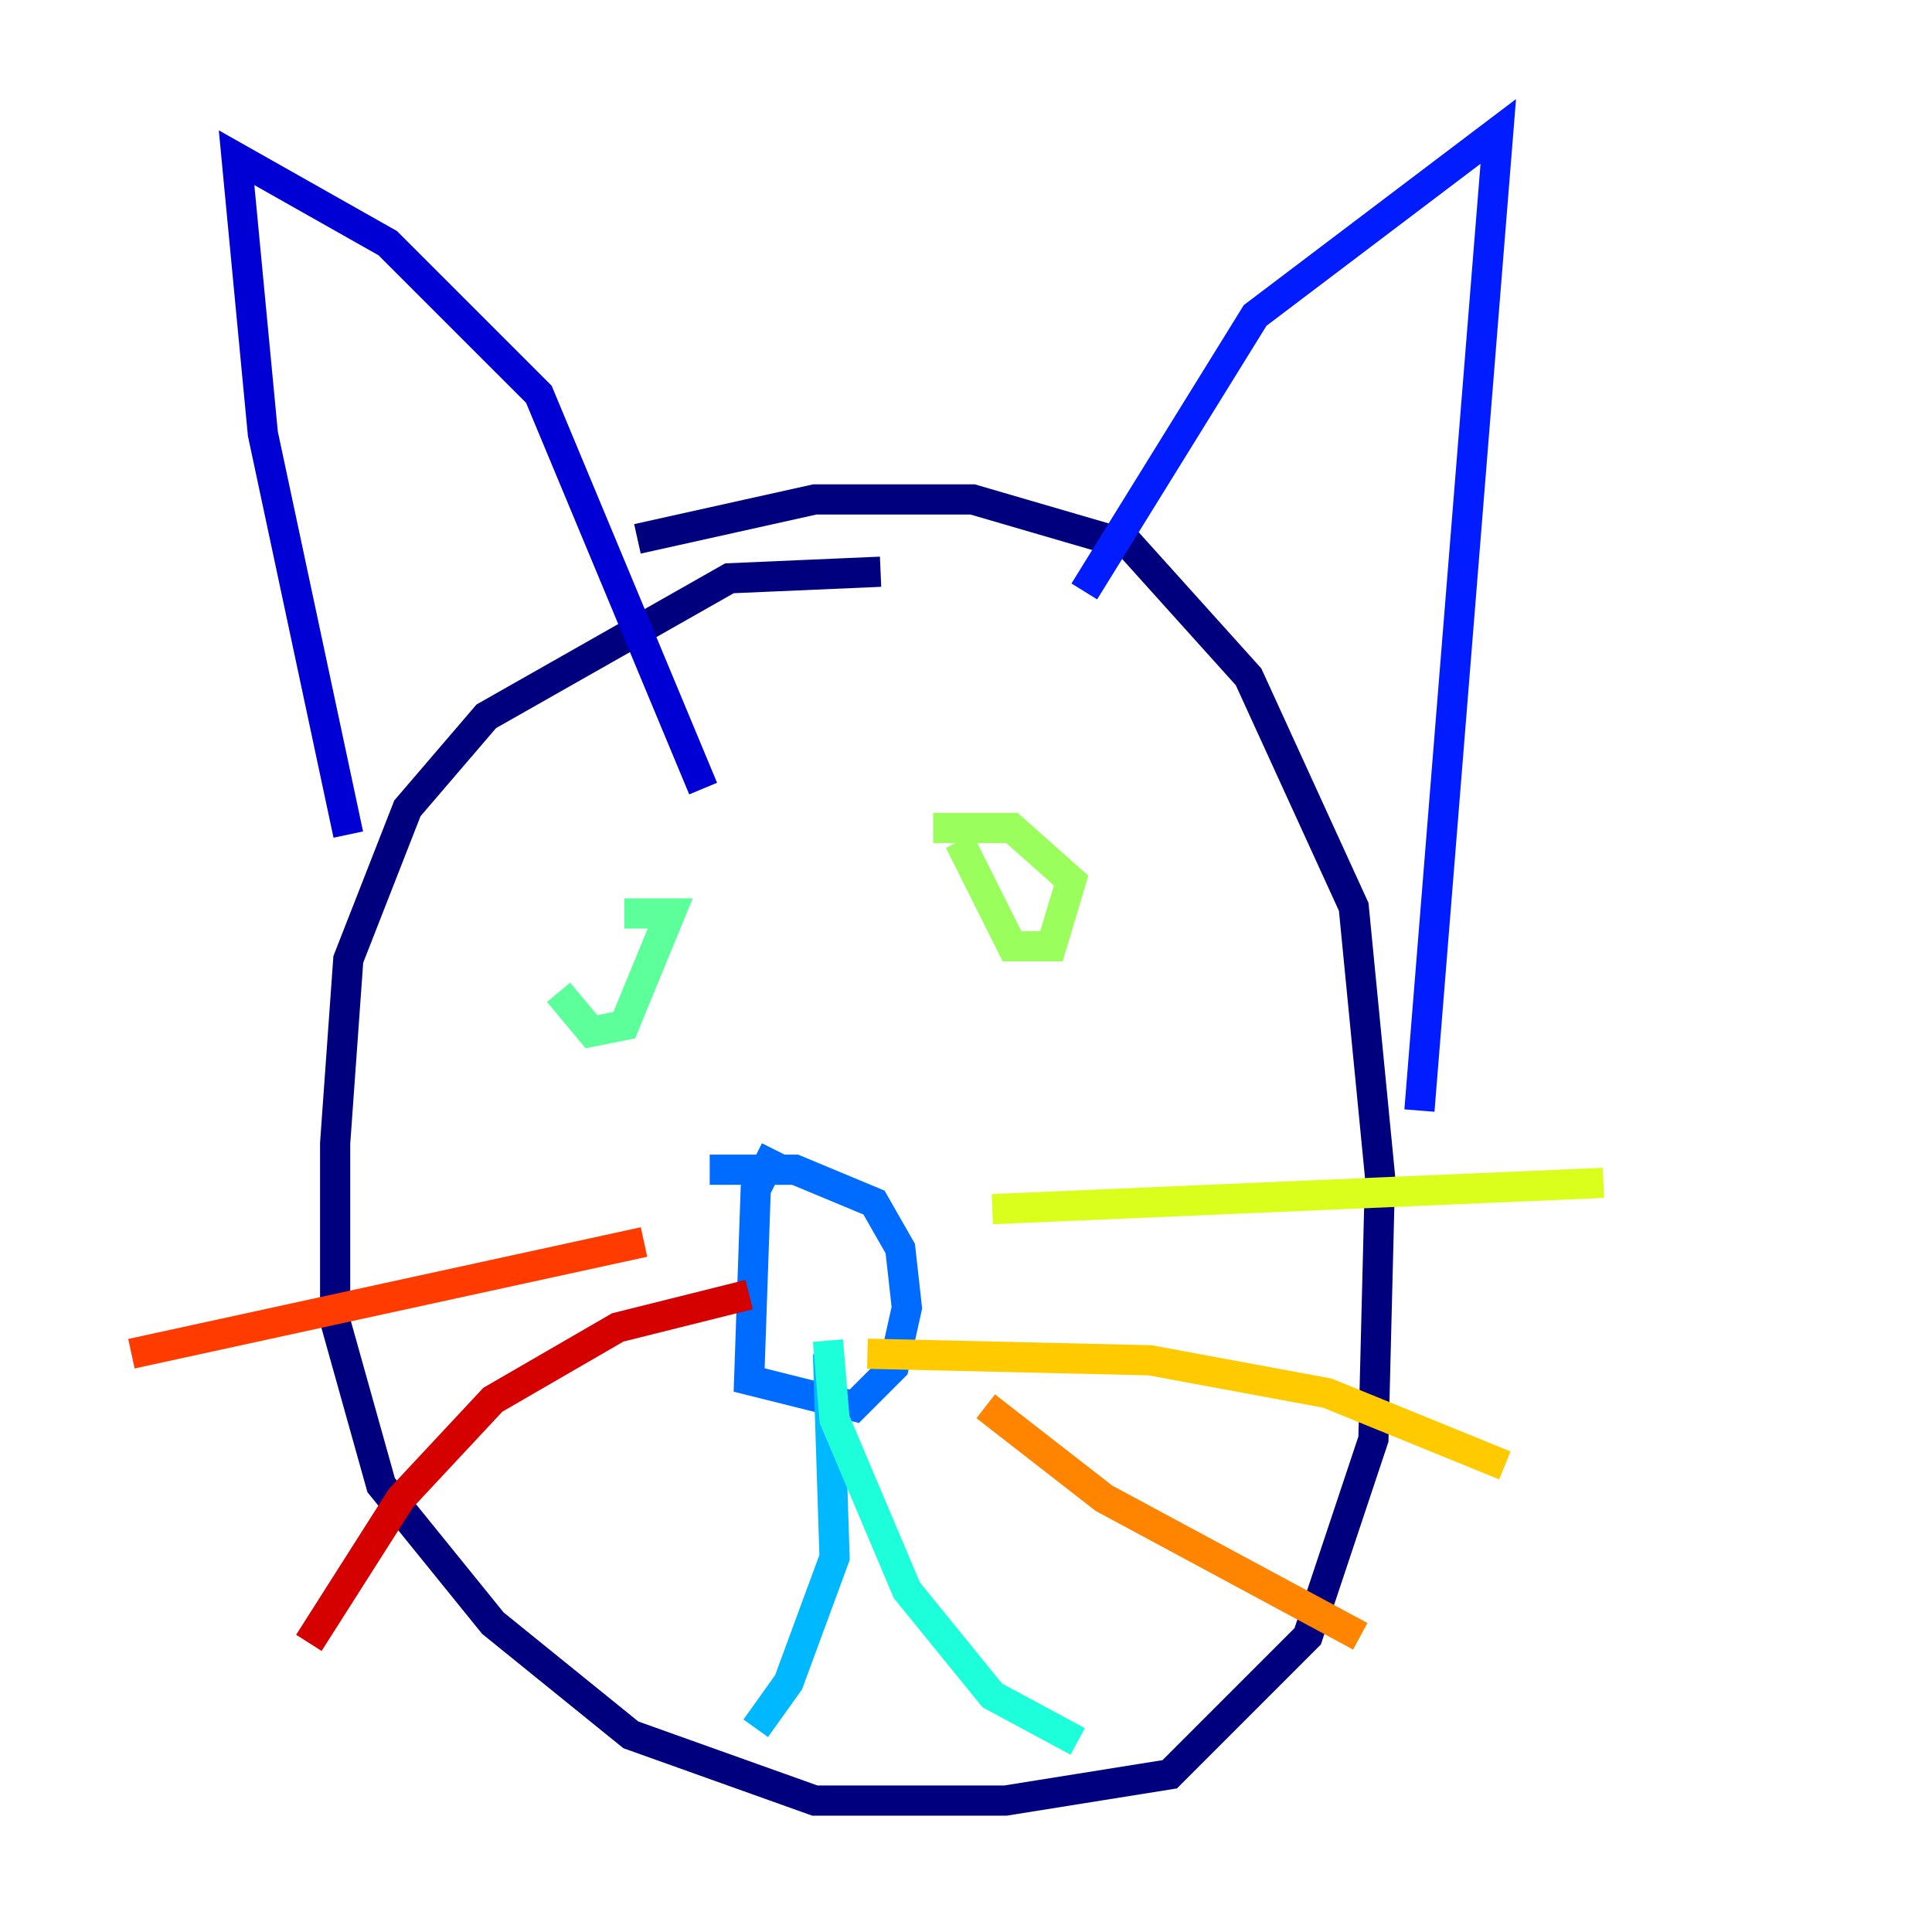 <?xml version="1.0" encoding="utf-8" ?>
<svg baseProfile="tiny" height="128" version="1.2" viewBox="0,0,128,128" width="128" xmlns="http://www.w3.org/2000/svg" xmlns:ev="http://www.w3.org/2001/xml-events" xmlns:xlink="http://www.w3.org/1999/xlink"><defs /><polyline fill="none" points="58.34,37.878 48.327,38.313 32.218,47.456 26.993,53.551 23.075,63.565 22.204,75.755 22.204,87.51 25.252,98.395 32.653,107.537 41.796,114.939 53.986,119.293 66.612,119.293 77.497,117.551 86.639,108.408 90.993,95.347 91.429,77.932 89.687,60.082 82.721,44.843 74.884,36.136 64.435,33.088 53.986,33.088 42.231,35.701" stroke="#00007f" stroke-width="2" /><polyline fill="none" points="23.075,55.292 17.415,28.735 15.674,10.449 25.687,16.109 35.701,26.122 46.585,52.245" stroke="#0000d5" stroke-width="2" /><polyline fill="none" points="71.837,39.184 83.156,20.898 99.265,8.707 94.041,73.578" stroke="#001cff" stroke-width="2" /><polyline fill="none" points="51.374,76.191 50.068,78.803 49.633,91.429 56.599,93.17 59.211,90.558 60.082,86.639 59.646,82.721 57.905,79.674 52.68,77.497 47.02,77.497" stroke="#006cff" stroke-width="2" /><polyline fill="none" points="54.857,89.687 55.292,103.184 52.245,111.456 50.068,114.503" stroke="#00b8ff" stroke-width="2" /><polyline fill="none" points="54.857,88.816 55.292,94.041 60.082,105.361 65.742,112.326 71.401,115.374" stroke="#1cffda" stroke-width="2" /><polyline fill="none" points="37.007,65.742 39.184,68.354 41.361,67.918 44.408,60.517 41.361,60.517" stroke="#5cff9a" stroke-width="2" /><polyline fill="none" points="63.565,55.728 67.048,62.694 69.66,62.694 70.966,58.34 67.048,54.857 61.823,54.857" stroke="#9aff5c" stroke-width="2" /><polyline fill="none" points="65.742,80.109 106.231,78.367" stroke="#daff1c" stroke-width="2" /><polyline fill="none" points="57.469,89.687 76.191,90.122 87.946,92.299 99.701,97.088" stroke="#ffcb00" stroke-width="2" /><polyline fill="none" points="65.306,93.17 73.143,99.265 90.122,108.408" stroke="#ff8500" stroke-width="2" /><polyline fill="none" points="42.667,82.286 8.707,89.687" stroke="#ff3b00" stroke-width="2" /><polyline fill="none" points="49.633,85.769 40.925,87.946 32.653,92.735 26.558,99.265 20.463,108.844" stroke="#d50000" stroke-width="2" /><polyline fill="none" points="49.633,96.218 49.633,96.218" stroke="#7f0000" stroke-width="2" /></svg>